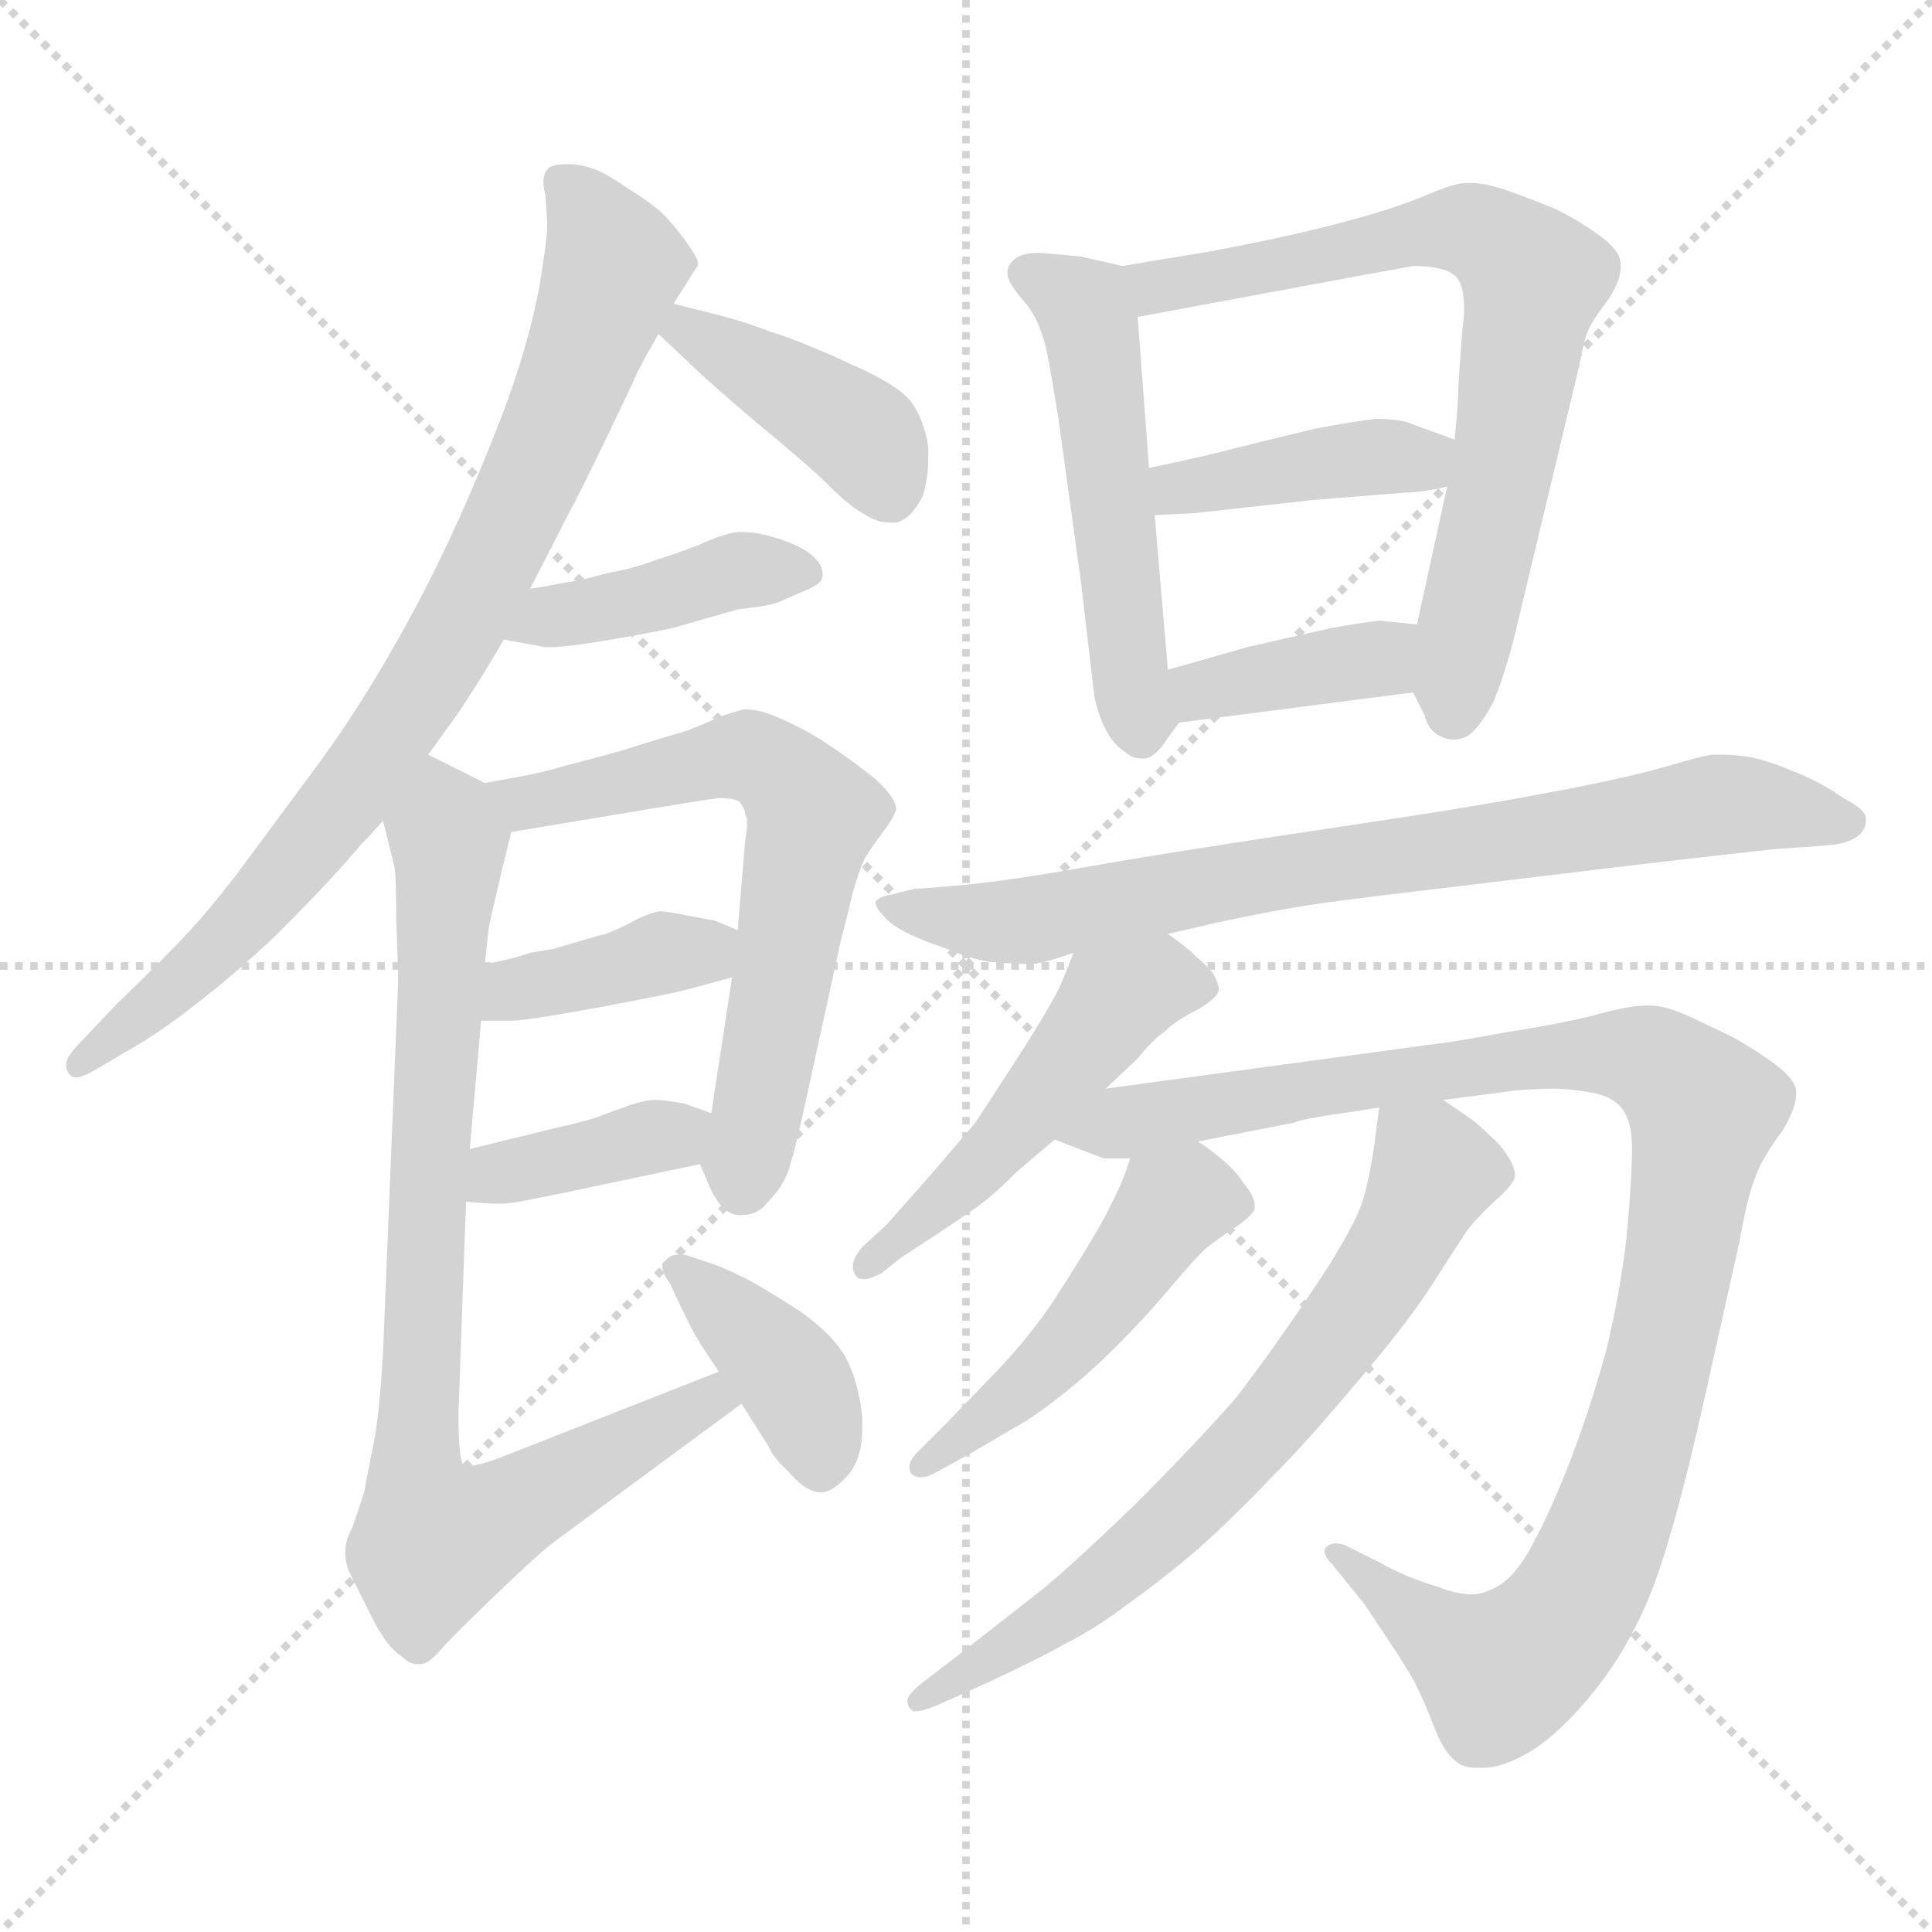 <svg xmlns="http://www.w3.org/2000/svg" version="1.1" viewBox="0 0 1024 1024">
  <g stroke="lightgray" stroke-dasharray="1,1" stroke-width="1" transform="scale(4, 4)">
    <line x1="0" y1="0" x2="256" y2="256" />
    <line x1="256" y1="0" x2="0" y2="256" />
    <line x1="128" y1="0" x2="128" y2="256" />
    <line x1="0" y1="128" x2="256" y2="128" />
  </g>
  <g transform="scale(1.0, -1.0) translate(0.0, -791.00)">
    <style type="text/css">
      
        @keyframes keyframes0 {
          from {
            stroke: blue;
            stroke-dashoffset: 829;
            stroke-width: 128;
          }
          73% {
            animation-timing-function: step-end;
            stroke: blue;
            stroke-dashoffset: 0;
            stroke-width: 128;
          }
          to {
            stroke: black;
            stroke-width: 1024;
          }
        }
        #make-me-a-hanzi-animation-0 {
          animation: keyframes0 0.925s both;
          animation-delay: 0s;
          animation-timing-function: linear;
        }
      
        @keyframes keyframes1 {
          from {
            stroke: blue;
            stroke-dashoffset: 411;
            stroke-width: 128;
          }
          57% {
            animation-timing-function: step-end;
            stroke: blue;
            stroke-dashoffset: 0;
            stroke-width: 128;
          }
          to {
            stroke: black;
            stroke-width: 1024;
          }
        }
        #make-me-a-hanzi-animation-1 {
          animation: keyframes1 0.584s both;
          animation-delay: 0.925s;
          animation-timing-function: linear;
        }
      
        @keyframes keyframes2 {
          from {
            stroke: blue;
            stroke-dashoffset: 415;
            stroke-width: 128;
          }
          57% {
            animation-timing-function: step-end;
            stroke: blue;
            stroke-dashoffset: 0;
            stroke-width: 128;
          }
          to {
            stroke: black;
            stroke-width: 1024;
          }
        }
        #make-me-a-hanzi-animation-2 {
          animation: keyframes2 0.588s both;
          animation-delay: 1.509s;
          animation-timing-function: linear;
        }
      
        @keyframes keyframes3 {
          from {
            stroke: blue;
            stroke-dashoffset: 644;
            stroke-width: 128;
          }
          68% {
            animation-timing-function: step-end;
            stroke: blue;
            stroke-dashoffset: 0;
            stroke-width: 128;
          }
          to {
            stroke: black;
            stroke-width: 1024;
          }
        }
        #make-me-a-hanzi-animation-3 {
          animation: keyframes3 0.774s both;
          animation-delay: 2.097s;
          animation-timing-function: linear;
        }
      
        @keyframes keyframes4 {
          from {
            stroke: blue;
            stroke-dashoffset: 385;
            stroke-width: 128;
          }
          56% {
            animation-timing-function: step-end;
            stroke: blue;
            stroke-dashoffset: 0;
            stroke-width: 128;
          }
          to {
            stroke: black;
            stroke-width: 1024;
          }
        }
        #make-me-a-hanzi-animation-4 {
          animation: keyframes4 0.563s both;
          animation-delay: 2.871s;
          animation-timing-function: linear;
        }
      
        @keyframes keyframes5 {
          from {
            stroke: blue;
            stroke-dashoffset: 375;
            stroke-width: 128;
          }
          55% {
            animation-timing-function: step-end;
            stroke: blue;
            stroke-dashoffset: 0;
            stroke-width: 128;
          }
          to {
            stroke: black;
            stroke-width: 1024;
          }
        }
        #make-me-a-hanzi-animation-5 {
          animation: keyframes5 0.555s both;
          animation-delay: 3.434s;
          animation-timing-function: linear;
        }
      
        @keyframes keyframes6 {
          from {
            stroke: blue;
            stroke-dashoffset: 840;
            stroke-width: 128;
          }
          73% {
            animation-timing-function: step-end;
            stroke: blue;
            stroke-dashoffset: 0;
            stroke-width: 128;
          }
          to {
            stroke: black;
            stroke-width: 1024;
          }
        }
        #make-me-a-hanzi-animation-6 {
          animation: keyframes6 0.934s both;
          animation-delay: 3.989s;
          animation-timing-function: linear;
        }
      
        @keyframes keyframes7 {
          from {
            stroke: blue;
            stroke-dashoffset: 390;
            stroke-width: 128;
          }
          56% {
            animation-timing-function: step-end;
            stroke: blue;
            stroke-dashoffset: 0;
            stroke-width: 128;
          }
          to {
            stroke: black;
            stroke-width: 1024;
          }
        }
        #make-me-a-hanzi-animation-7 {
          animation: keyframes7 0.567s both;
          animation-delay: 4.923s;
          animation-timing-function: linear;
        }
      
        @keyframes keyframes8 {
          from {
            stroke: blue;
            stroke-dashoffset: 524;
            stroke-width: 128;
          }
          63% {
            animation-timing-function: step-end;
            stroke: blue;
            stroke-dashoffset: 0;
            stroke-width: 128;
          }
          to {
            stroke: black;
            stroke-width: 1024;
          }
        }
        #make-me-a-hanzi-animation-8 {
          animation: keyframes8 0.676s both;
          animation-delay: 5.49s;
          animation-timing-function: linear;
        }
      
        @keyframes keyframes9 {
          from {
            stroke: blue;
            stroke-dashoffset: 712;
            stroke-width: 128;
          }
          70% {
            animation-timing-function: step-end;
            stroke: blue;
            stroke-dashoffset: 0;
            stroke-width: 128;
          }
          to {
            stroke: black;
            stroke-width: 1024;
          }
        }
        #make-me-a-hanzi-animation-9 {
          animation: keyframes9 0.829s both;
          animation-delay: 6.167s;
          animation-timing-function: linear;
        }
      
        @keyframes keyframes10 {
          from {
            stroke: blue;
            stroke-dashoffset: 406;
            stroke-width: 128;
          }
          57% {
            animation-timing-function: step-end;
            stroke: blue;
            stroke-dashoffset: 0;
            stroke-width: 128;
          }
          to {
            stroke: black;
            stroke-width: 1024;
          }
        }
        #make-me-a-hanzi-animation-10 {
          animation: keyframes10 0.58s both;
          animation-delay: 6.996s;
          animation-timing-function: linear;
        }
      
        @keyframes keyframes11 {
          from {
            stroke: blue;
            stroke-dashoffset: 381;
            stroke-width: 128;
          }
          55% {
            animation-timing-function: step-end;
            stroke: blue;
            stroke-dashoffset: 0;
            stroke-width: 128;
          }
          to {
            stroke: black;
            stroke-width: 1024;
          }
        }
        #make-me-a-hanzi-animation-11 {
          animation: keyframes11 0.56s both;
          animation-delay: 7.577s;
          animation-timing-function: linear;
        }
      
        @keyframes keyframes12 {
          from {
            stroke: blue;
            stroke-dashoffset: 775;
            stroke-width: 128;
          }
          72% {
            animation-timing-function: step-end;
            stroke: blue;
            stroke-dashoffset: 0;
            stroke-width: 128;
          }
          to {
            stroke: black;
            stroke-width: 1024;
          }
        }
        #make-me-a-hanzi-animation-12 {
          animation: keyframes12 0.881s both;
          animation-delay: 8.137s;
          animation-timing-function: linear;
        }
      
        @keyframes keyframes13 {
          from {
            stroke: blue;
            stroke-dashoffset: 496;
            stroke-width: 128;
          }
          62% {
            animation-timing-function: step-end;
            stroke: blue;
            stroke-dashoffset: 0;
            stroke-width: 128;
          }
          to {
            stroke: black;
            stroke-width: 1024;
          }
        }
        #make-me-a-hanzi-animation-13 {
          animation: keyframes13 0.654s both;
          animation-delay: 9.017s;
          animation-timing-function: linear;
        }
      
        @keyframes keyframes14 {
          from {
            stroke: blue;
            stroke-dashoffset: 1040;
            stroke-width: 128;
          }
          77% {
            animation-timing-function: step-end;
            stroke: blue;
            stroke-dashoffset: 0;
            stroke-width: 128;
          }
          to {
            stroke: black;
            stroke-width: 1024;
          }
        }
        #make-me-a-hanzi-animation-14 {
          animation: keyframes14 1.096s both;
          animation-delay: 9.671s;
          animation-timing-function: linear;
        }
      
        @keyframes keyframes15 {
          from {
            stroke: blue;
            stroke-dashoffset: 485;
            stroke-width: 128;
          }
          61% {
            animation-timing-function: step-end;
            stroke: blue;
            stroke-dashoffset: 0;
            stroke-width: 128;
          }
          to {
            stroke: black;
            stroke-width: 1024;
          }
        }
        #make-me-a-hanzi-animation-15 {
          animation: keyframes15 0.645s both;
          animation-delay: 10.767s;
          animation-timing-function: linear;
        }
      
        @keyframes keyframes16 {
          from {
            stroke: blue;
            stroke-dashoffset: 689;
            stroke-width: 128;
          }
          69% {
            animation-timing-function: step-end;
            stroke: blue;
            stroke-dashoffset: 0;
            stroke-width: 128;
          }
          to {
            stroke: black;
            stroke-width: 1024;
          }
        }
        #make-me-a-hanzi-animation-16 {
          animation: keyframes16 0.811s both;
          animation-delay: 11.412s;
          animation-timing-function: linear;
        }
      
    </style>
    
      <path d="M 227 391 L 237 405 Q 241 410 250 424 Q 259 438 267 452 L 281 479 L 301 518 Q 307 529 321 558 Q 335 587 338 594 Q 341 600 349 614 L 357 630 L 369 649 Q 370 650 370 651 Q 370 654 365 661 Q 358 671 351 678 Q 343 685 333 691 Q 323 698 316 701 Q 308 704 301 704 Q 293 704 291 702 Q 288 700 288 694 Q 288 692 289 688 Q 290 677 290 669 Q 289 658 286 640 Q 283 623 277 603 Q 271 582 257 548 Q 243 514 229 486 Q 215 458 198 430 Q 181 402 162 377 L 125 327 Q 107 304 98 295 Q 90 286 61 258 L 44 240 Q 35 231 35 227 Q 35 222 39 220 L 41 220 Q 44 220 54 226 L 76 239 Q 89 247 108 262 Q 127 277 146 295 Q 165 314 176 326 Q 187 338 191 343 Q 195 347 203 356 L 227 391 Z" fill="lightgray" />
    
      <path d="M 349 614 L 367 597 Q 374 590 401 567 Q 429 544 440 533 Q 451 522 459 518 Q 465 514 472 514 L 475 514 Q 483 516 489 528 Q 492 537 492 548 L 492 554 Q 490 568 483 578 Q 476 587 451 598 Q 425 610 409 615 Q 393 621 381 624 L 357 630 C 328 637 327 635 349 614 Z" fill="lightgray" />
    
      <path d="M 267 452 L 289 448 L 292 448 Q 299 448 318 451 Q 342 455 356 458 L 391 468 Q 409 470 413 472 L 429 479 Q 436 482 436 486 L 436 487 Q 436 492 430 497 Q 424 502 411 506 Q 401 509 394 509 L 391 509 Q 383 508 370 502 Q 357 497 347 494 Q 337 490 321 487 Q 307 483 298 482 Q 289 480 281 479 C 251 475 237 457 267 452 Z" fill="lightgray" />
    
      <path d="M 371 174 L 377 160 Q 383 148 391 147 L 393 147 Q 402 147 407 154 Q 415 162 418 171 Q 421 180 425 198 L 446 294 Q 449 305 452 318 Q 456 332 459 337 Q 462 342 468 350 Q 474 358 475 362 Q 475 368 464 378 Q 453 387 441 395 Q 428 404 414 410 Q 403 415 396 415 L 394 415 Q 390 414 381 411 Q 373 407 362 403 Q 351 400 329 393 Q 307 387 299 385 Q 289 382 279 380 L 257 376 C 227 371 241 345 271 350 L 349 363 Q 373 367 381 368 Q 389 368 392 366 Q 395 362 395 359 Q 396 358 396 354 Q 396 351 395 346 L 391 298 L 388 273 L 377 201 C 372 171 370 177 371 174 Z" fill="lightgray" />
    
      <path d="M 391 298 L 379 303 L 363 306 Q 353 308 350 308 Q 347 308 338 304 Q 329 299 321 296 Q 313 294 293 288 L 281 286 Q 273 283 257 280 C 228 274 225 250 255 250 L 271 250 Q 279 250 317 257 Q 355 264 366 267 L 388 273 C 417 281 419 286 391 298 Z" fill="lightgray" />
    
      <path d="M 247 154 L 262 153 L 265 153 Q 268 153 275 154 L 300 159 L 371 174 C 400 180 405 191 377 201 L 363 206 Q 353 208 347 208 Q 342 208 333 205 L 314 198 Q 303 195 298 194 L 249 182 C 220 175 217 156 247 154 Z" fill="lightgray" />
    
      <path d="M 203 356 L 209 332 Q 210 327 210 303 Q 211 280 211 270 L 203 74 Q 201 40 198 26 Q 195 11 193 0 L 187 -18 Q 184 -24 184 -25 Q 183 -28 183 -32 Q 183 -37 185 -42 L 197 -66 Q 205 -82 213 -87 Q 217 -91 221 -91 L 223 -91 Q 227 -91 233 -84 Q 240 -76 263 -54 Q 287 -31 294 -26 L 393 47 C 417 65 409 75 381 64 L 264 18 Q 253 14 248 14 L 246 14 Q 243 16 243 42 L 247 154 L 249 182 L 255 250 L 257 280 L 259 299 Q 260 304 263 317 Q 266 330 271 350 C 275 367 275 367 257 376 L 227 391 C 200 404 196 385 203 356 Z" fill="lightgray" />
    
      <path d="M 393 47 L 407 25 Q 410 18 417 12 Q 427 0 435 0 Q 442 0 451 11 Q 457 20 457 33 L 457 40 Q 455 59 448 72 Q 441 84 424 96 Q 407 107 396 113 Q 384 119 378 121 L 363 126 L 360 126 Q 355 126 353 123 Q 351 122 351 120 Q 351 116 355 111 L 361 98 L 366 88 Q 370 80 381 64 L 393 47 Z" fill="lightgray" />
    
      <path d="M 595 650 L 573 655 Q 563 656 551 657 Q 541 657 537 653 Q 534 650 534 647 L 534 645 Q 535 640 543 631 Q 551 622 555 604 Q 558 588 561 569 L 573 482 L 580 422 Q 585 399 597 392 Q 600 389 605 389 L 607 389 Q 613 390 619 400 L 625 408 C 628 412 622 406 619 436 L 612 518 L 609 543 L 603 623 C 601 649 601 649 595 650 Z" fill="lightgray" />
    
      <path d="M 749 424 L 755 412 Q 757 404 763 401 Q 767 399 770 399 Q 774 399 778 401 Q 785 406 792 420 Q 798 435 803 455 L 837 597 Q 839 608 841 614 Q 843 620 853 633 Q 859 643 859 649 L 859 651 Q 859 658 848 666 Q 837 674 825 680 Q 813 685 799 690 Q 787 694 780 694 L 777 694 Q 771 694 757 688 Q 743 682 722 676 Q 701 670 673 664 Q 644 658 631 656 Q 618 654 595 650 C 565 645 574 618 603 623 L 716 644 L 749 650 Q 765 650 771 645 Q 776 641 776 627 Q 776 622 775 616 L 773 587 Q 773 578 771 558 L 767 533 L 751 460 C 745 433 745 433 749 424 Z" fill="lightgray" />
    
      <path d="M 771 558 L 749 566 Q 743 569 729 569 Q 720 568 698 564 L 669 557 L 645 551 Q 633 548 609 543 C 580 537 582 517 612 518 L 633 519 L 696 526 L 746 530 Q 753 530 767 533 C 796 539 799 548 771 558 Z" fill="lightgray" />
    
      <path d="M 625 408 L 749 424 C 779 428 781 457 751 460 L 732 462 Q 727 462 705 458 L 661 448 L 619 436 C 590 428 595 404 625 408 Z" fill="lightgray" />
    
      <path d="M 619 296 L 645 302 Q 673 308 692 311 Q 711 314 771 321 L 862 332 L 914 338 L 941 341 Q 957 342 969 343 Q 981 344 986 349 Q 989 352 989 357 Q 989 362 977 368 Q 966 376 951 382 Q 937 388 926 390 Q 919 391 913 391 L 907 391 Q 901 390 884 385 Q 867 380 837 374 Q 806 368 782 364 Q 759 360 685 349 Q 612 338 573 331 Q 533 324 511 322 Q 490 320 485 320 L 473 317 Q 467 316 465 314 L 464 313 Q 464 310 468 306 Q 473 299 491 292 L 505 287 Q 513 283 526 281 Q 539 280 547 280 Q 555 281 569 286 L 619 296 Z" fill="lightgray" />
    
      <path d="M 586 214 L 603 230 Q 611 240 617 244 Q 623 250 635 256 Q 645 262 646 266 Q 646 270 643 275 Q 639 280 634 284 Q 629 289 619 296 C 595 314 580 314 569 286 L 563 271 Q 560 263 543 236 L 517 196 L 493 168 L 470 142 L 457 130 Q 452 124 452 120 Q 452 118 453 116 Q 454 113 458 113 Q 461 113 467 116 L 477 124 Q 517 150 524 156 Q 531 162 539 170 L 559 187 L 586 214 Z" fill="lightgray" />
    
      <path d="M 559 187 L 585 177 L 599 177 L 635 186 L 686 196 Q 691 198 705 200 Q 719 202 731 204 L 765 208 L 803 213 Q 815 214 823 214 Q 831 214 843 212 Q 855 210 860 203 Q 865 196 865 183 Q 865 166 862 134 Q 858 102 851 74 Q 843 45 832 16 Q 821 -12 811 -30 Q 801 -48 789 -52 Q 785 -54 780 -54 Q 772 -54 762 -50 Q 745 -45 731 -37 L 713 -28 Q 710 -27 708 -27 Q 705 -27 703 -29 Q 702 -30 702 -31 Q 702 -34 706 -38 L 723 -59 L 737 -80 Q 745 -92 750 -101 Q 755 -111 760 -124 Q 765 -137 771 -142 Q 775 -146 783 -146 L 786 -146 Q 796 -146 810 -138 Q 827 -128 846 -104 Q 865 -80 877 -48 Q 889 -15 903 48 L 922 133 Q 926 156 930 166 Q 933 176 945 192 Q 952 204 952 211 L 952 213 Q 951 220 938 229 Q 925 238 917 242 L 896 252 Q 883 258 875 258 L 872 258 Q 864 258 849 254 Q 831 249 799 244 Q 766 238 763 238 L 586 214 C 556 210 531 198 559 187 Z" fill="lightgray" />
    
      <path d="M 599 177 L 597 171 Q 594 162 584 143 Q 573 124 560 104 Q 547 84 529 65 L 501 36 L 486 21 Q 482 17 482 13 Q 482 11 483 10 Q 485 8 488 8 Q 491 8 495 10 L 515 21 L 544 38 Q 561 49 582 68 Q 603 88 619 107 Q 635 126 640 130 Q 645 134 654 140 Q 663 146 665 150 L 665 152 Q 665 157 659 164 Q 653 174 635 186 C 610 203 608 205 599 177 Z" fill="lightgray" />
    
      <path d="M 731 204 L 729 189 Q 727 172 723 157 Q 719 142 697 109 Q 675 76 655 50 Q 633 25 602 -6 Q 571 -36 553 -51 L 507 -87 L 490 -100 Q 481 -107 481 -110 L 481 -111 Q 481 -114 484 -116 L 486 -116 Q 490 -116 503 -110 L 523 -101 Q 551 -88 565 -80 Q 581 -72 598 -59 Q 615 -47 635 -30 Q 654 -13 673 7 Q 693 27 718 57 Q 743 86 757 107 L 777 138 Q 783 146 793 155 Q 803 164 803 168 Q 803 174 795 184 Q 787 192 781 197 L 765 208 C 740 225 734 229 731 204 Z" fill="lightgray" />
    
    
      <clipPath id="make-me-a-hanzi-clip-0">
        <path d="M 227 391 L 237 405 Q 241 410 250 424 Q 259 438 267 452 L 281 479 L 301 518 Q 307 529 321 558 Q 335 587 338 594 Q 341 600 349 614 L 357 630 L 369 649 Q 370 650 370 651 Q 370 654 365 661 Q 358 671 351 678 Q 343 685 333 691 Q 323 698 316 701 Q 308 704 301 704 Q 293 704 291 702 Q 288 700 288 694 Q 288 692 289 688 Q 290 677 290 669 Q 289 658 286 640 Q 283 623 277 603 Q 271 582 257 548 Q 243 514 229 486 Q 215 458 198 430 Q 181 402 162 377 L 125 327 Q 107 304 98 295 Q 90 286 61 258 L 44 240 Q 35 231 35 227 Q 35 222 39 220 L 41 220 Q 44 220 54 226 L 76 239 Q 89 247 108 262 Q 127 277 146 295 Q 165 314 176 326 Q 187 338 191 343 Q 195 347 203 356 L 227 391 Z" />
      </clipPath>
      <path clip-path="url(#make-me-a-hanzi-clip-0)" d="M 298 695 L 326 650 L 292 561 L 238 450 L 189 374 L 139 313 L 40 225" fill="none" id="make-me-a-hanzi-animation-0" stroke-dasharray="701 1402" stroke-linecap="round" />
    
      <clipPath id="make-me-a-hanzi-clip-1">
        <path d="M 349 614 L 367 597 Q 374 590 401 567 Q 429 544 440 533 Q 451 522 459 518 Q 465 514 472 514 L 475 514 Q 483 516 489 528 Q 492 537 492 548 L 492 554 Q 490 568 483 578 Q 476 587 451 598 Q 425 610 409 615 Q 393 621 381 624 L 357 630 C 328 637 327 635 349 614 Z" />
      </clipPath>
      <path clip-path="url(#make-me-a-hanzi-clip-1)" d="M 362 623 L 364 616 L 455 562 L 474 525" fill="none" id="make-me-a-hanzi-animation-1" stroke-dasharray="283 566" stroke-linecap="round" />
    
      <clipPath id="make-me-a-hanzi-clip-2">
        <path d="M 267 452 L 289 448 L 292 448 Q 299 448 318 451 Q 342 455 356 458 L 391 468 Q 409 470 413 472 L 429 479 Q 436 482 436 486 L 436 487 Q 436 492 430 497 Q 424 502 411 506 Q 401 509 394 509 L 391 509 Q 383 508 370 502 Q 357 497 347 494 Q 337 490 321 487 Q 307 483 298 482 Q 289 480 281 479 C 251 475 237 457 267 452 Z" />
      </clipPath>
      <path clip-path="url(#make-me-a-hanzi-clip-2)" d="M 274 457 L 391 489 L 429 487" fill="none" id="make-me-a-hanzi-animation-2" stroke-dasharray="287 574" stroke-linecap="round" />
    
      <clipPath id="make-me-a-hanzi-clip-3">
        <path d="M 371 174 L 377 160 Q 383 148 391 147 L 393 147 Q 402 147 407 154 Q 415 162 418 171 Q 421 180 425 198 L 446 294 Q 449 305 452 318 Q 456 332 459 337 Q 462 342 468 350 Q 474 358 475 362 Q 475 368 464 378 Q 453 387 441 395 Q 428 404 414 410 Q 403 415 396 415 L 394 415 Q 390 414 381 411 Q 373 407 362 403 Q 351 400 329 393 Q 307 387 299 385 Q 289 382 279 380 L 257 376 C 227 371 241 345 271 350 L 349 363 Q 373 367 381 368 Q 389 368 392 366 Q 395 362 395 359 Q 396 358 396 354 Q 396 351 395 346 L 391 298 L 388 273 L 377 201 C 372 171 370 177 371 174 Z" />
      </clipPath>
      <path clip-path="url(#make-me-a-hanzi-clip-3)" d="M 264 371 L 279 365 L 396 390 L 410 384 L 429 363 L 392 158" fill="none" id="make-me-a-hanzi-animation-3" stroke-dasharray="516 1032" stroke-linecap="round" />
    
      <clipPath id="make-me-a-hanzi-clip-4">
        <path d="M 391 298 L 379 303 L 363 306 Q 353 308 350 308 Q 347 308 338 304 Q 329 299 321 296 Q 313 294 293 288 L 281 286 Q 273 283 257 280 C 228 274 225 250 255 250 L 271 250 Q 279 250 317 257 Q 355 264 366 267 L 388 273 C 417 281 419 286 391 298 Z" />
      </clipPath>
      <path clip-path="url(#make-me-a-hanzi-clip-4)" d="M 259 257 L 273 267 L 382 293" fill="none" id="make-me-a-hanzi-animation-4" stroke-dasharray="257 514" stroke-linecap="round" />
    
      <clipPath id="make-me-a-hanzi-clip-5">
        <path d="M 247 154 L 262 153 L 265 153 Q 268 153 275 154 L 300 159 L 371 174 C 400 180 405 191 377 201 L 363 206 Q 353 208 347 208 Q 342 208 333 205 L 314 198 Q 303 195 298 194 L 249 182 C 220 175 217 156 247 154 Z" />
      </clipPath>
      <path clip-path="url(#make-me-a-hanzi-clip-5)" d="M 255 160 L 268 170 L 367 196" fill="none" id="make-me-a-hanzi-animation-5" stroke-dasharray="247 494" stroke-linecap="round" />
    
      <clipPath id="make-me-a-hanzi-clip-6">
        <path d="M 203 356 L 209 332 Q 210 327 210 303 Q 211 280 211 270 L 203 74 Q 201 40 198 26 Q 195 11 193 0 L 187 -18 Q 184 -24 184 -25 Q 183 -28 183 -32 Q 183 -37 185 -42 L 197 -66 Q 205 -82 213 -87 Q 217 -91 221 -91 L 223 -91 Q 227 -91 233 -84 Q 240 -76 263 -54 Q 287 -31 294 -26 L 393 47 C 417 65 409 75 381 64 L 264 18 Q 253 14 248 14 L 246 14 Q 243 16 243 42 L 247 154 L 249 182 L 255 250 L 257 280 L 259 299 Q 260 304 263 317 Q 266 330 271 350 C 275 367 275 367 257 376 L 227 391 C 200 404 196 385 203 356 Z" />
      </clipPath>
      <path clip-path="url(#make-me-a-hanzi-clip-6)" d="M 228 381 L 238 339 L 221 37 L 221 1 L 230 -26 L 263 -14 L 376 50 L 384 47" fill="none" id="make-me-a-hanzi-animation-6" stroke-dasharray="712 1424" stroke-linecap="round" />
    
      <clipPath id="make-me-a-hanzi-clip-7">
        <path d="M 393 47 L 407 25 Q 410 18 417 12 Q 427 0 435 0 Q 442 0 451 11 Q 457 20 457 33 L 457 40 Q 455 59 448 72 Q 441 84 424 96 Q 407 107 396 113 Q 384 119 378 121 L 363 126 L 360 126 Q 355 126 353 123 Q 351 122 351 120 Q 351 116 355 111 L 361 98 L 366 88 Q 370 80 381 64 L 393 47 Z" />
      </clipPath>
      <path clip-path="url(#make-me-a-hanzi-clip-7)" d="M 358 118 L 421 59 L 435 13" fill="none" id="make-me-a-hanzi-animation-7" stroke-dasharray="262 524" stroke-linecap="round" />
    
      <clipPath id="make-me-a-hanzi-clip-8">
        <path d="M 595 650 L 573 655 Q 563 656 551 657 Q 541 657 537 653 Q 534 650 534 647 L 534 645 Q 535 640 543 631 Q 551 622 555 604 Q 558 588 561 569 L 573 482 L 580 422 Q 585 399 597 392 Q 600 389 605 389 L 607 389 Q 613 390 619 400 L 625 408 C 628 412 622 406 619 436 L 612 518 L 609 543 L 603 623 C 601 649 601 649 595 650 Z" />
      </clipPath>
      <path clip-path="url(#make-me-a-hanzi-clip-8)" d="M 544 646 L 574 628 L 579 614 L 606 398" fill="none" id="make-me-a-hanzi-animation-8" stroke-dasharray="396 792" stroke-linecap="round" />
    
      <clipPath id="make-me-a-hanzi-clip-9">
        <path d="M 749 424 L 755 412 Q 757 404 763 401 Q 767 399 770 399 Q 774 399 778 401 Q 785 406 792 420 Q 798 435 803 455 L 837 597 Q 839 608 841 614 Q 843 620 853 633 Q 859 643 859 649 L 859 651 Q 859 658 848 666 Q 837 674 825 680 Q 813 685 799 690 Q 787 694 780 694 L 777 694 Q 771 694 757 688 Q 743 682 722 676 Q 701 670 673 664 Q 644 658 631 656 Q 618 654 595 650 C 565 645 574 618 603 623 L 716 644 L 749 650 Q 765 650 771 645 Q 776 641 776 627 Q 776 622 775 616 L 773 587 Q 773 578 771 558 L 767 533 L 751 460 C 745 433 745 433 749 424 Z" />
      </clipPath>
      <path clip-path="url(#make-me-a-hanzi-clip-9)" d="M 603 645 L 622 640 L 771 670 L 796 661 L 813 643 L 771 414" fill="none" id="make-me-a-hanzi-animation-9" stroke-dasharray="584 1168" stroke-linecap="round" />
    
      <clipPath id="make-me-a-hanzi-clip-10">
        <path d="M 771 558 L 749 566 Q 743 569 729 569 Q 720 568 698 564 L 669 557 L 645 551 Q 633 548 609 543 C 580 537 582 517 612 518 L 633 519 L 696 526 L 746 530 Q 753 530 767 533 C 796 539 799 548 771 558 Z" />
      </clipPath>
      <path clip-path="url(#make-me-a-hanzi-clip-10)" d="M 617 525 L 633 534 L 763 553" fill="none" id="make-me-a-hanzi-animation-10" stroke-dasharray="278 556" stroke-linecap="round" />
    
      <clipPath id="make-me-a-hanzi-clip-11">
        <path d="M 625 408 L 749 424 C 779 428 781 457 751 460 L 732 462 Q 727 462 705 458 L 661 448 L 619 436 C 590 428 595 404 625 408 Z" />
      </clipPath>
      <path clip-path="url(#make-me-a-hanzi-clip-11)" d="M 628 431 L 637 425 L 723 440 L 746 454" fill="none" id="make-me-a-hanzi-animation-11" stroke-dasharray="253 506" stroke-linecap="round" />
    
      <clipPath id="make-me-a-hanzi-clip-12">
        <path d="M 619 296 L 645 302 Q 673 308 692 311 Q 711 314 771 321 L 862 332 L 914 338 L 941 341 Q 957 342 969 343 Q 981 344 986 349 Q 989 352 989 357 Q 989 362 977 368 Q 966 376 951 382 Q 937 388 926 390 Q 919 391 913 391 L 907 391 Q 901 390 884 385 Q 867 380 837 374 Q 806 368 782 364 Q 759 360 685 349 Q 612 338 573 331 Q 533 324 511 322 Q 490 320 485 320 L 473 317 Q 467 316 465 314 L 464 313 Q 464 310 468 306 Q 473 299 491 292 L 505 287 Q 513 283 526 281 Q 539 280 547 280 Q 555 281 569 286 L 619 296 Z" />
      </clipPath>
      <path clip-path="url(#make-me-a-hanzi-clip-12)" d="M 468 310 L 543 303 L 698 333 L 918 365 L 981 356" fill="none" id="make-me-a-hanzi-animation-12" stroke-dasharray="647 1294" stroke-linecap="round" />
    
      <clipPath id="make-me-a-hanzi-clip-13">
        <path d="M 586 214 L 603 230 Q 611 240 617 244 Q 623 250 635 256 Q 645 262 646 266 Q 646 270 643 275 Q 639 280 634 284 Q 629 289 619 296 C 595 314 580 314 569 286 L 563 271 Q 560 263 543 236 L 517 196 L 493 168 L 470 142 L 457 130 Q 452 124 452 120 Q 452 118 453 116 Q 454 113 458 113 Q 461 113 467 116 L 477 124 Q 517 150 524 156 Q 531 162 539 170 L 559 187 L 586 214 Z" />
      </clipPath>
      <path clip-path="url(#make-me-a-hanzi-clip-13)" d="M 635 267 L 613 271 L 591 260 L 533 187 L 459 120" fill="none" id="make-me-a-hanzi-animation-13" stroke-dasharray="368 736" stroke-linecap="round" />
    
      <clipPath id="make-me-a-hanzi-clip-14">
        <path d="M 559 187 L 585 177 L 599 177 L 635 186 L 686 196 Q 691 198 705 200 Q 719 202 731 204 L 765 208 L 803 213 Q 815 214 823 214 Q 831 214 843 212 Q 855 210 860 203 Q 865 196 865 183 Q 865 166 862 134 Q 858 102 851 74 Q 843 45 832 16 Q 821 -12 811 -30 Q 801 -48 789 -52 Q 785 -54 780 -54 Q 772 -54 762 -50 Q 745 -45 731 -37 L 713 -28 Q 710 -27 708 -27 Q 705 -27 703 -29 Q 702 -30 702 -31 Q 702 -34 706 -38 L 723 -59 L 737 -80 Q 745 -92 750 -101 Q 755 -111 760 -124 Q 765 -137 771 -142 Q 775 -146 783 -146 L 786 -146 Q 796 -146 810 -138 Q 827 -128 846 -104 Q 865 -80 877 -48 Q 889 -15 903 48 L 922 133 Q 926 156 930 166 Q 933 176 945 192 Q 952 204 952 211 L 952 213 Q 951 220 938 229 Q 925 238 917 242 L 896 252 Q 883 258 875 258 L 872 258 Q 864 258 849 254 Q 831 249 799 244 Q 766 238 763 238 L 586 214 C 556 210 531 198 559 187 Z" />
      </clipPath>
      <path clip-path="url(#make-me-a-hanzi-clip-14)" d="M 567 188 L 669 210 L 824 232 L 870 231 L 904 203 L 868 28 L 856 -12 L 827 -70 L 794 -94 L 707 -32" fill="none" id="make-me-a-hanzi-animation-14" stroke-dasharray="912 1824" stroke-linecap="round" />
    
      <clipPath id="make-me-a-hanzi-clip-15">
        <path d="M 599 177 L 597 171 Q 594 162 584 143 Q 573 124 560 104 Q 547 84 529 65 L 501 36 L 486 21 Q 482 17 482 13 Q 482 11 483 10 Q 485 8 488 8 Q 491 8 495 10 L 515 21 L 544 38 Q 561 49 582 68 Q 603 88 619 107 Q 635 126 640 130 Q 645 134 654 140 Q 663 146 665 150 L 665 152 Q 665 157 659 164 Q 653 174 635 186 C 610 203 608 205 599 177 Z" />
      </clipPath>
      <path clip-path="url(#make-me-a-hanzi-clip-15)" d="M 654 151 L 633 156 L 621 152 L 565 78 L 487 13" fill="none" id="make-me-a-hanzi-animation-15" stroke-dasharray="357 714" stroke-linecap="round" />
    
      <clipPath id="make-me-a-hanzi-clip-16">
        <path d="M 731 204 L 729 189 Q 727 172 723 157 Q 719 142 697 109 Q 675 76 655 50 Q 633 25 602 -6 Q 571 -36 553 -51 L 507 -87 L 490 -100 Q 481 -107 481 -110 L 481 -111 Q 481 -114 484 -116 L 486 -116 Q 490 -116 503 -110 L 523 -101 Q 551 -88 565 -80 Q 581 -72 598 -59 Q 615 -47 635 -30 Q 654 -13 673 7 Q 693 27 718 57 Q 743 86 757 107 L 777 138 Q 783 146 793 155 Q 803 164 803 168 Q 803 174 795 184 Q 787 192 781 197 L 765 208 C 740 225 734 229 731 204 Z" />
      </clipPath>
      <path clip-path="url(#make-me-a-hanzi-clip-16)" d="M 794 169 L 758 167 L 739 126 L 654 16 L 573 -57 L 485 -112" fill="none" id="make-me-a-hanzi-animation-16" stroke-dasharray="561 1122" stroke-linecap="round" />
    
  </g>
</svg>
